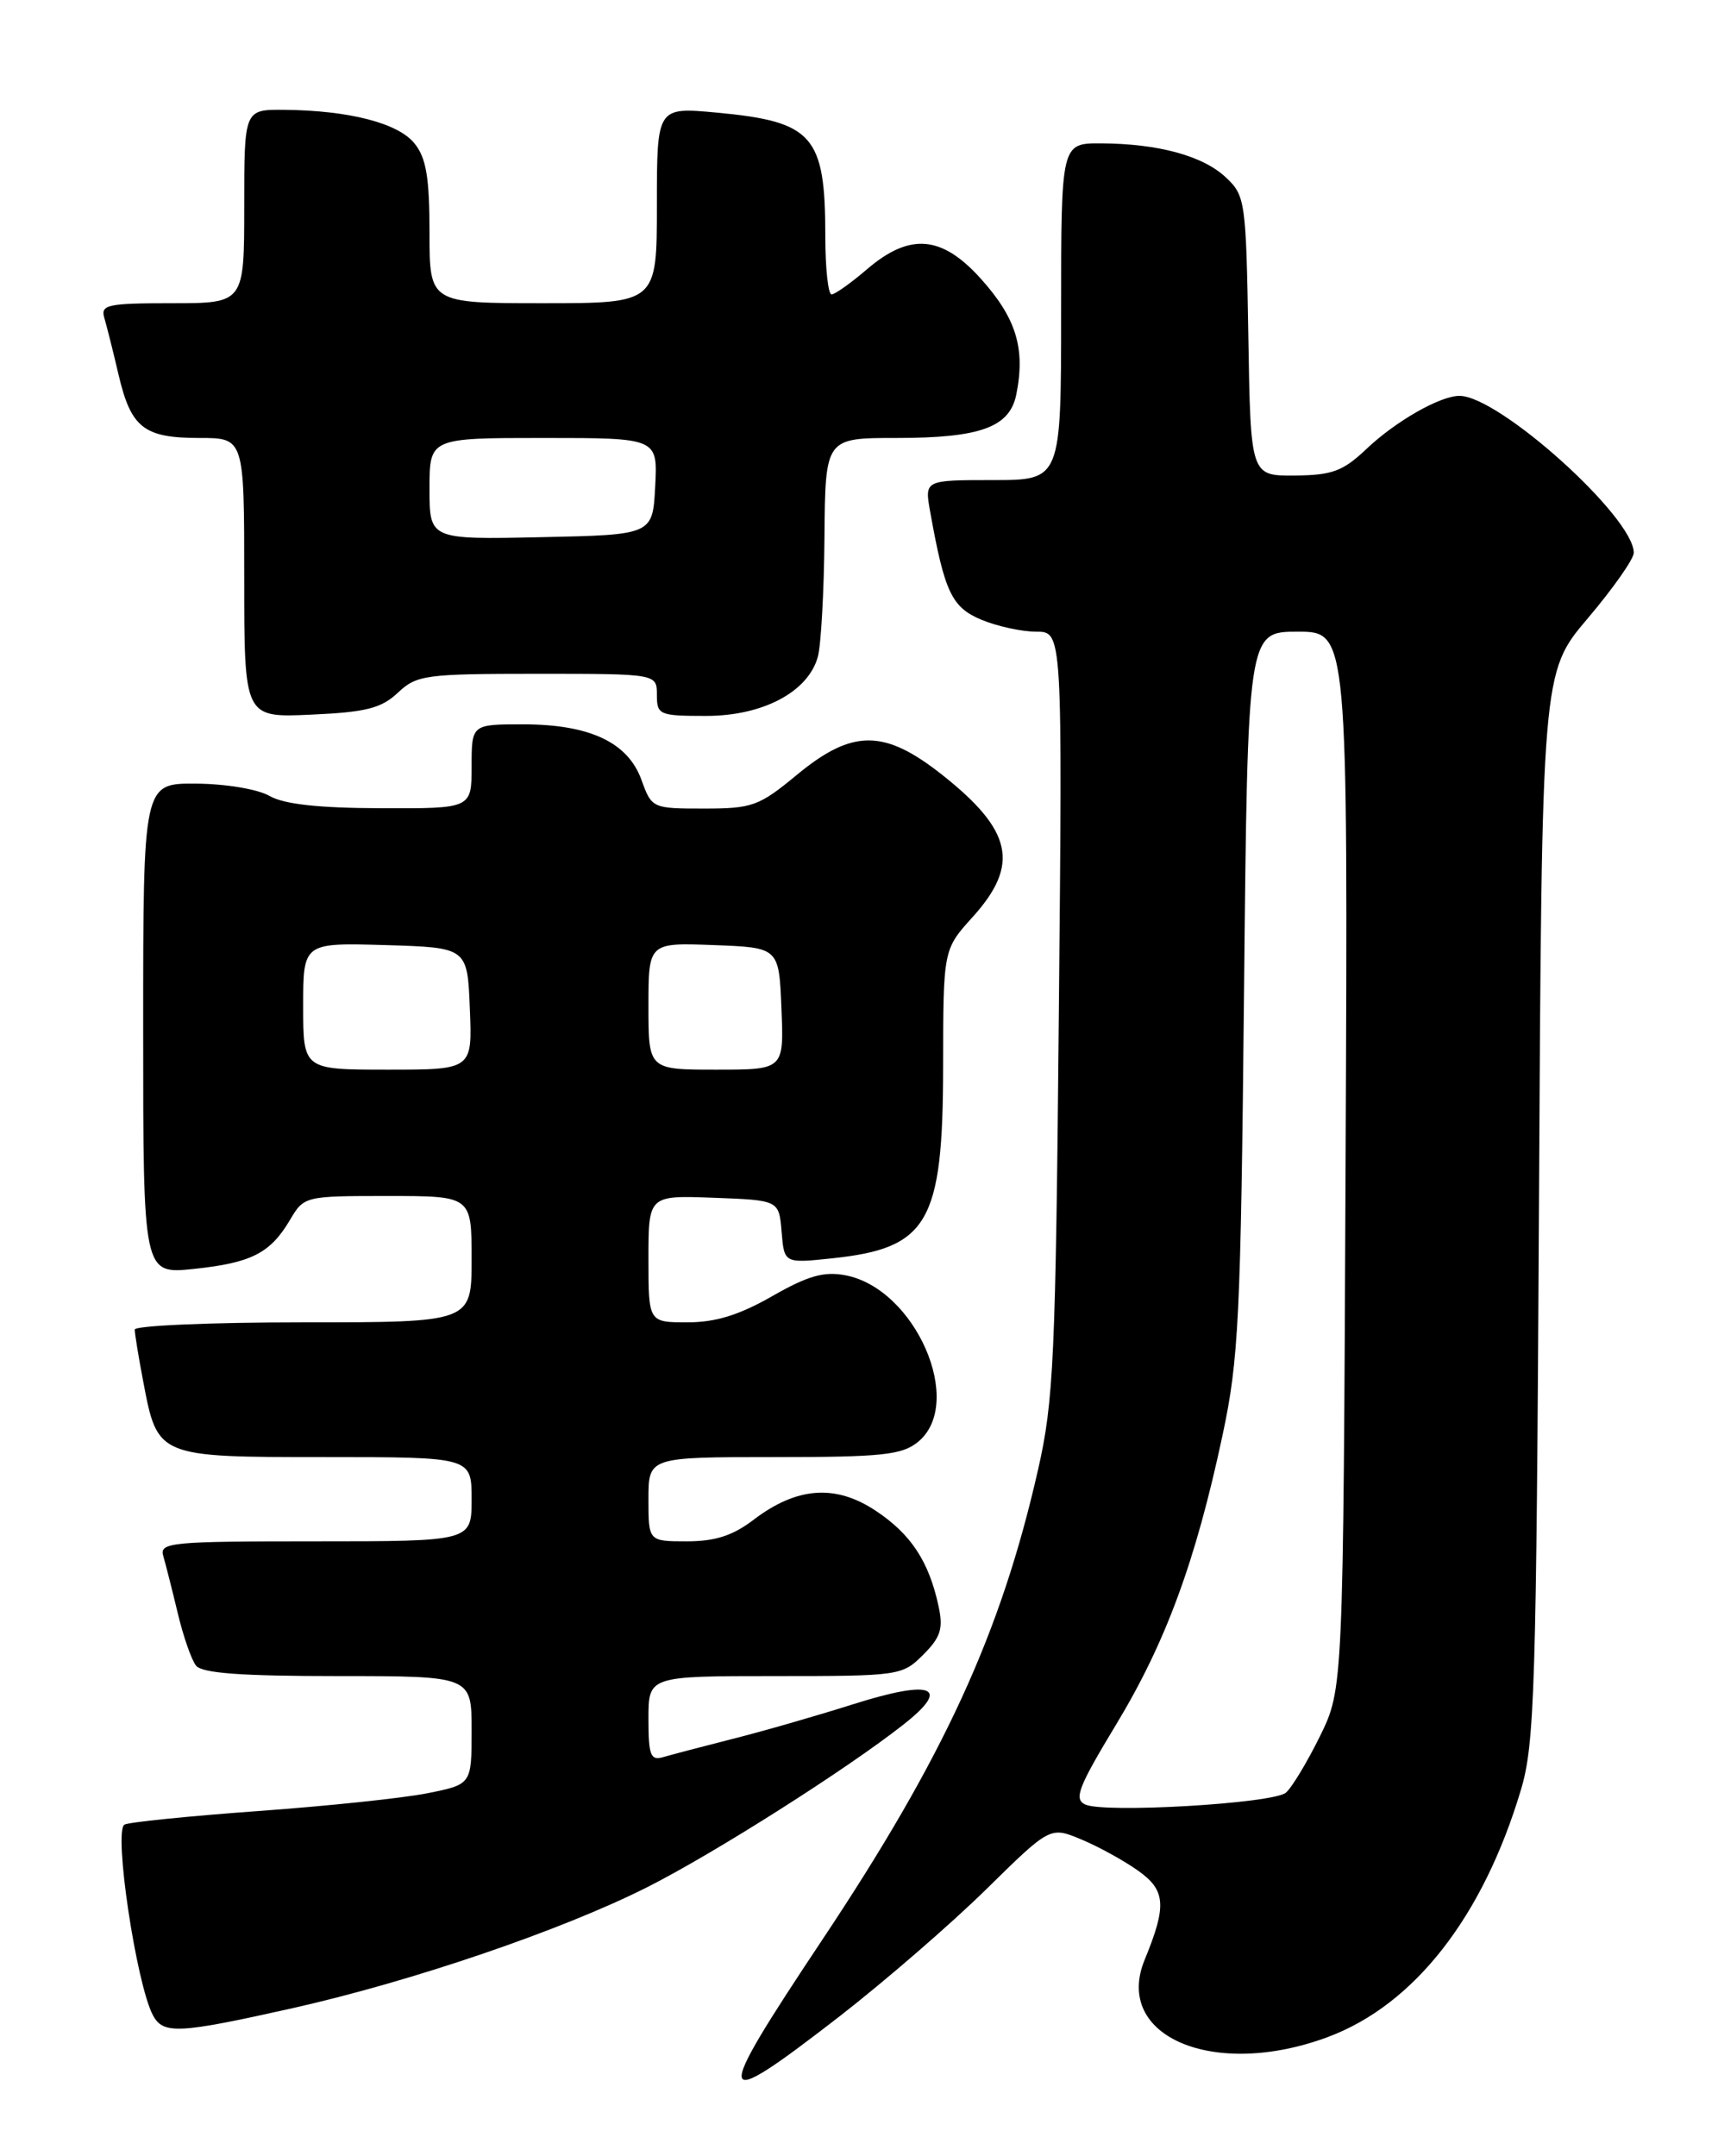 <?xml version="1.0" encoding="UTF-8" standalone="no"?>
<!DOCTYPE svg PUBLIC "-//W3C//DTD SVG 1.1//EN" "http://www.w3.org/Graphics/SVG/1.1/DTD/svg11.dtd" >
<svg xmlns="http://www.w3.org/2000/svg" xmlns:xlink="http://www.w3.org/1999/xlink" version="1.1" viewBox="0 0 204 256">
 <g >
 <path fill="currentColor"
d=" M 99.69 239.40 C 105.08 235.21 112.92 228.43 117.10 224.32 C 124.70 216.85 124.70 216.85 128.41 218.40 C 130.45 219.25 133.48 220.92 135.15 222.11 C 138.43 224.44 138.56 226.26 135.92 232.68 C 132.16 241.83 144.20 246.89 157.71 241.84 C 167.96 238.00 176.10 227.56 180.60 212.50 C 182.23 207.06 182.43 200.55 182.74 143.17 C 183.08 79.84 183.08 79.84 188.54 73.41 C 191.54 69.87 194.00 66.37 194.00 65.63 C 194.00 61.40 178.00 47.00 173.30 47.00 C 171.00 47.00 165.71 50.02 162.24 53.32 C 159.46 55.95 158.19 56.42 153.74 56.46 C 148.50 56.50 148.50 56.50 148.23 39.90 C 147.96 23.89 147.87 23.23 145.57 21.07 C 142.84 18.50 137.56 17.06 130.75 17.02 C 126.00 17.00 126.00 17.00 126.00 37.00 C 126.00 57.00 126.00 57.00 117.89 57.00 C 109.78 57.00 109.78 57.00 110.45 60.75 C 112.16 70.31 113.01 72.11 116.53 73.58 C 118.40 74.36 121.34 75.00 123.05 75.00 C 126.16 75.00 126.16 75.00 125.73 120.25 C 125.35 161.30 125.12 166.34 123.26 174.50 C 118.85 193.92 112.10 208.61 97.60 230.37 C 84.45 250.11 84.67 251.03 99.69 239.40 Z  M 34.73 238.43 C 48.90 235.25 66.71 229.18 76.84 224.07 C 84.74 220.09 100.59 210.03 107.31 204.73 C 112.99 200.26 110.74 199.36 101.31 202.34 C 96.96 203.72 90.49 205.58 86.94 206.47 C 83.40 207.37 79.71 208.34 78.75 208.62 C 77.25 209.06 77.00 208.42 77.00 204.07 C 77.00 199.00 77.00 199.00 92.05 199.00 C 106.80 199.00 107.14 198.95 109.62 196.47 C 111.70 194.39 112.02 193.37 111.45 190.72 C 110.31 185.39 108.16 182.13 103.97 179.36 C 99.19 176.19 94.60 176.54 89.47 180.45 C 87.02 182.32 84.92 183.00 81.57 183.00 C 77.00 183.00 77.00 183.00 77.00 178.00 C 77.00 173.00 77.00 173.00 91.89 173.00 C 104.71 173.00 107.09 172.75 108.99 171.21 C 114.65 166.62 108.71 152.98 100.37 151.41 C 97.82 150.93 95.91 151.48 91.68 153.90 C 87.76 156.14 84.97 157.00 81.63 157.00 C 77.00 157.00 77.00 157.00 77.00 149.46 C 77.00 141.92 77.00 141.92 84.75 142.21 C 92.50 142.50 92.50 142.50 92.81 146.25 C 93.12 150.00 93.12 150.00 98.81 149.40 C 110.22 148.20 111.97 145.19 111.99 126.62 C 112.00 112.74 112.00 112.74 115.50 108.87 C 121.11 102.66 120.23 98.60 111.87 91.99 C 104.99 86.55 101.21 86.55 94.62 92.00 C 90.13 95.71 89.34 96.00 83.59 96.00 C 77.46 96.00 77.39 95.97 76.17 92.60 C 74.56 88.13 70.01 86.00 62.10 86.00 C 56.00 86.00 56.00 86.00 56.00 91.00 C 56.00 96.00 56.00 96.00 45.25 95.96 C 37.82 95.94 33.73 95.49 32.00 94.50 C 30.59 93.69 26.77 93.06 23.25 93.04 C 17.00 93.00 17.00 93.00 17.00 122.14 C 17.00 151.28 17.00 151.28 22.99 150.66 C 29.86 149.94 32.09 148.80 34.44 144.83 C 36.10 142.02 36.20 142.00 46.06 142.00 C 56.00 142.00 56.00 142.00 56.00 149.50 C 56.00 157.00 56.00 157.00 36.00 157.00 C 25.00 157.00 16.00 157.39 16.00 157.86 C 16.00 158.34 16.45 161.12 17.01 164.04 C 18.71 173.01 18.68 173.00 38.65 173.00 C 56.00 173.00 56.00 173.00 56.00 178.00 C 56.00 183.00 56.00 183.00 37.43 183.00 C 20.22 183.00 18.90 183.13 19.39 184.75 C 19.67 185.71 20.44 188.75 21.10 191.50 C 21.75 194.25 22.73 197.06 23.27 197.75 C 23.98 198.66 28.61 199.00 40.12 199.00 C 56.00 199.00 56.00 199.00 56.00 205.43 C 56.00 211.86 56.00 211.86 50.75 212.91 C 47.86 213.49 38.78 214.44 30.57 215.03 C 22.35 215.63 15.24 216.35 14.77 216.64 C 13.48 217.44 16.18 235.52 18.15 239.25 C 19.37 241.56 21.16 241.47 34.73 238.43 Z  M 47.24 82.25 C 49.48 80.14 50.49 80.00 63.81 80.00 C 78.00 80.00 78.00 80.00 78.00 82.50 C 78.00 84.88 78.28 85.00 83.85 85.00 C 90.58 85.00 95.95 82.16 97.11 77.99 C 97.49 76.62 97.85 70.21 97.90 63.75 C 98.00 52.00 98.00 52.00 106.45 52.00 C 116.41 52.00 119.90 50.73 120.68 46.83 C 121.78 41.35 120.66 37.74 116.42 33.04 C 111.81 27.94 108.02 27.63 102.96 31.96 C 101.06 33.59 99.16 34.94 98.75 34.96 C 98.34 34.98 98.00 31.88 98.00 28.07 C 98.00 16.07 96.56 14.44 85.10 13.37 C 78.00 12.71 78.00 12.71 78.00 24.36 C 78.00 36.00 78.00 36.00 64.50 36.00 C 51.00 36.00 51.00 36.00 51.00 27.61 C 51.00 21.05 50.61 18.74 49.21 17.02 C 47.27 14.61 41.43 13.11 33.75 13.04 C 29.00 13.00 29.00 13.00 29.00 24.50 C 29.00 36.00 29.00 36.00 20.43 36.00 C 12.74 36.00 11.92 36.18 12.39 37.75 C 12.67 38.71 13.44 41.75 14.08 44.50 C 15.56 50.81 17.09 52.00 23.69 52.00 C 29.00 52.00 29.00 52.00 29.00 68.61 C 29.00 85.21 29.00 85.21 36.92 84.85 C 43.46 84.56 45.27 84.10 47.24 82.25 Z  M 128.87 214.25 C 127.48 213.61 128.03 212.20 132.55 204.72 C 138.43 194.99 141.97 185.38 145.16 170.44 C 147.09 161.41 147.33 156.57 147.72 117.75 C 148.15 75.00 148.15 75.00 154.10 75.00 C 160.06 75.00 160.06 75.00 159.78 137.75 C 159.50 200.50 159.50 200.50 156.73 206.15 C 155.20 209.25 153.38 212.27 152.68 212.85 C 151.13 214.13 131.17 215.30 128.87 214.25 Z  M 36.00 119.46 C 36.00 111.93 36.00 111.93 45.75 112.21 C 55.50 112.50 55.50 112.50 55.79 119.75 C 56.09 127.00 56.09 127.00 46.04 127.00 C 36.00 127.00 36.00 127.00 36.00 119.46 Z  M 77.00 119.46 C 77.00 111.92 77.00 111.92 84.75 112.21 C 92.50 112.50 92.50 112.50 92.79 119.75 C 93.09 127.00 93.09 127.00 85.04 127.00 C 77.00 127.00 77.00 127.00 77.00 119.46 Z  M 51.00 58.03 C 51.00 52.00 51.00 52.00 64.55 52.00 C 78.10 52.00 78.10 52.00 77.80 57.75 C 77.50 63.50 77.50 63.50 64.25 63.78 C 51.00 64.06 51.00 64.06 51.00 58.03 Z "/>
</g>
</svg>